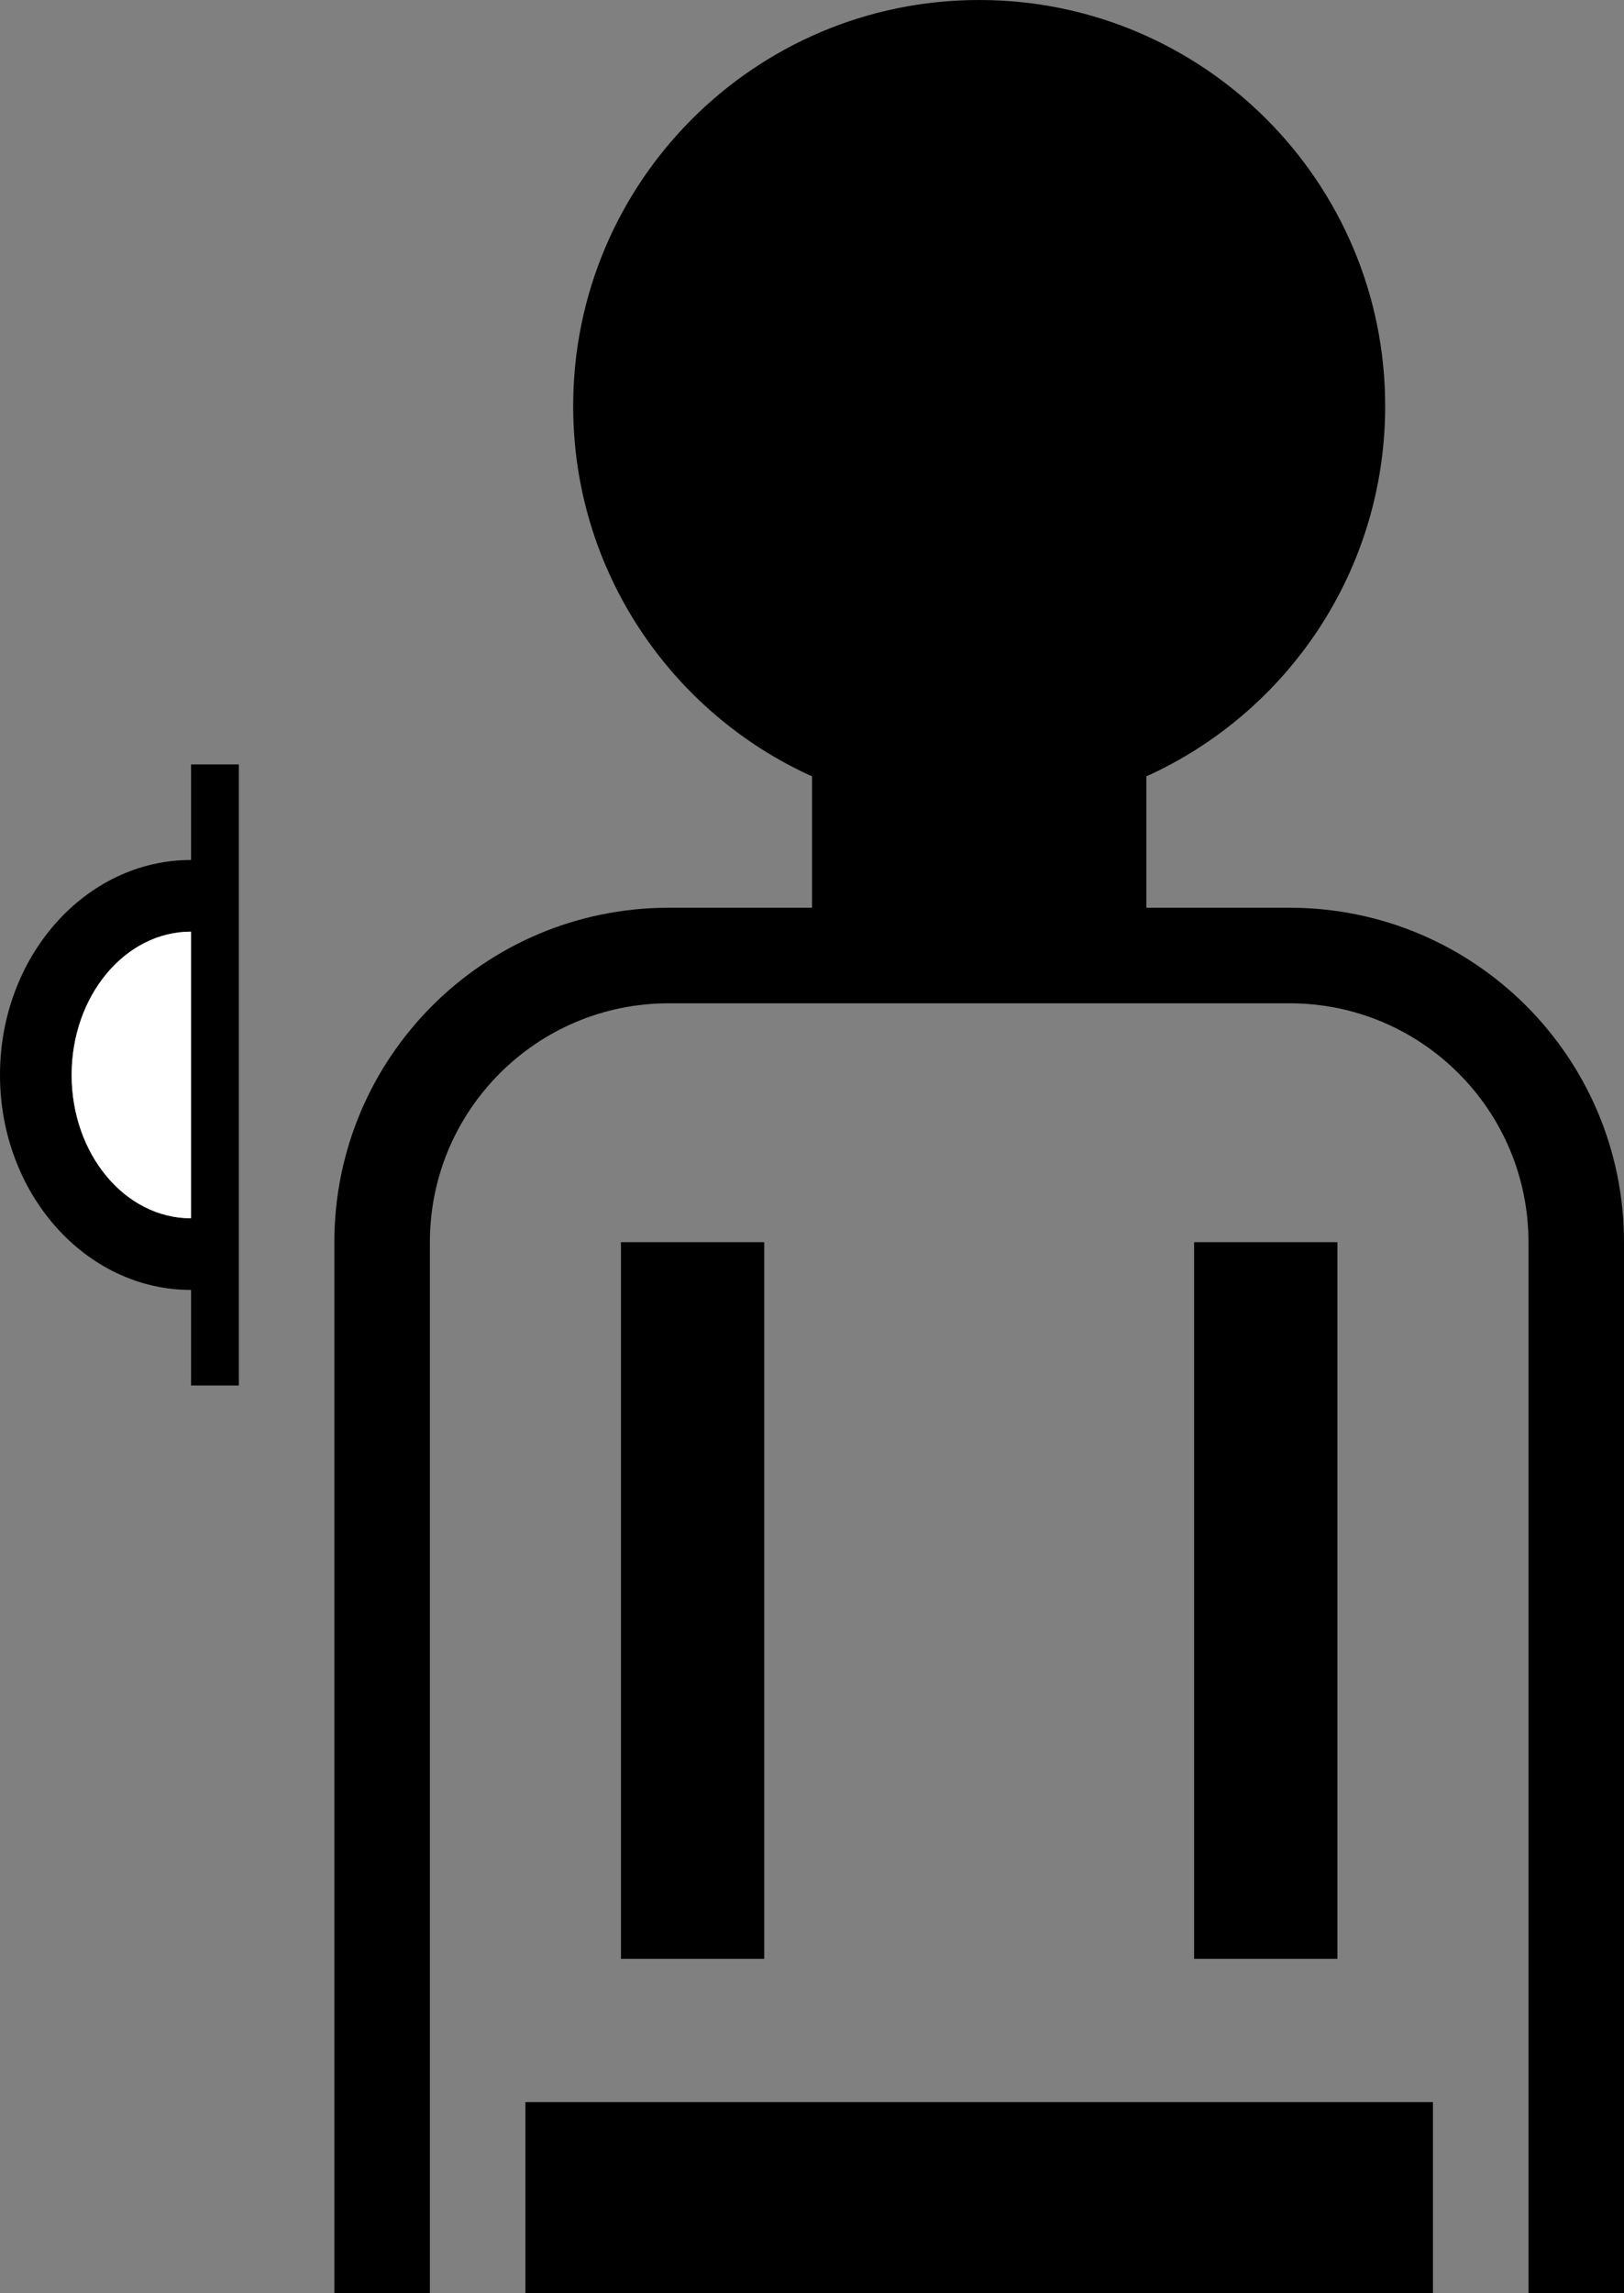 <?xml version="1.0" encoding="UTF-8" standalone="no"?>
<svg
   xmlns:dc="http://purl.org/dc/elements/1.1/"
   xmlns:cc="http://creativecommons.org/ns#"
   xmlns:rdf="http://www.w3.org/1999/02/22-rdf-syntax-ns#"
   xmlns:svg="http://www.w3.org/2000/svg"
   xmlns="http://www.w3.org/2000/svg"
   xmlns:sodipodi="http://sodipodi.sourceforge.net/DTD/sodipodi-0.dtd"
   xmlns:inkscape="http://www.inkscape.org/namespaces/inkscape"
   version="1.0"
   width="34"
   height="48"
   id="svg2"
   inkscape:version="0.47 r22583"
   sodipodi:docname="06-01-006-01-01-03.svg">
  <rect width="100%" height="100%" fill="#808080" stroke="none"/>
  <defs
     id="defs14">
    <inkscape:perspective
       sodipodi:type="inkscape:persp3d"
       inkscape:vp_x="0 : 5.5 : 1"
       inkscape:vp_y="0 : 1000 : 0"
       inkscape:vp_z="10 : 5.5 : 1"
       inkscape:persp3d-origin="5 : 3.6666667 : 1"
       id="perspective16" />
  </defs>
  <sodipodi:namedview
     pagecolor="#ffffff"
     bordercolor="#666666"
     borderopacity="1"
     objecttolerance="10"
     gridtolerance="10"
     guidetolerance="10"
     inkscape:pageopacity="0"
     inkscape:pageshadow="2"
     inkscape:window-width="917"
     inkscape:window-height="792"
     id="namedview12"
     showgrid="true"
     inkscape:zoom="11.333333"
     inkscape:cx="17"
     inkscape:cy="24"
     inkscape:window-x="313"
     inkscape:window-y="0"
     inkscape:window-maximized="0"
     inkscape:current-layer="svg2"
     showborder="true"
     inkscape:showpageshadow="true"
     inkscape:snap-center="false">
    <inkscape:grid
       type="xygrid"
       id="grid2822"
       empspacing="5"
       visible="true"
       enabled="true"
       snapvisiblegridlinesonly="true" />
  </sodipodi:namedview>
  <path
     style="fill:#000000;fill-opacity:1;stroke:none"
     d="M 20.5 0 C 15.806 0 12 3.806 12 8.5 C 12 11.947 14.05 14.916 17 16.25 L 17 19 L 14 19 C 10.134 19 7 22.134 7 26 L 7 48 L 9 48 L 9 26 C 9 23.239 11.239 21 14 21 L 27 21 C 29.761 21 32 23.239 32 26 L 32 48 L 34 48 L 34 26 C 34 22.134 30.866 19 27 19 L 24 19 L 24 16.25 C 26.95 14.916 29 11.947 29 8.5 C 29 3.806 25.194 0 20.5 0 z M 13 26 L 13 41 L 16 41 L 16 26 L 13 26 z M 25 26 L 25 41 L 28 41 L 28 26 L 25 26 z M 11 44 L 11 48 L 30 48 L 30 44 L 11 44 z "
     id="path2968" />
  <path
     style="fill:#000000;fill-opacity:1;stroke:none"
     d="M 5,16 5,29 4,29 4,27 C 1.791,27 0,24.985 0,22.5 0,20.015 1.791,18 4,18 l 0,-2 1,0 z m -1,3.5 c -1.381,0 -2.5,1.343 -2.5,3 0,1.657 1.119,3 2.5,3 l 0,-6 z"
     id="rect3011" />
  <path
     style="fill:#ffffff;fill-opacity:1;stroke:none"
     d="m 4,19.5 0,6 c -1.381,0 -2.5,-1.343 -2.5,-3 0,-1.657 1.119,-3 2.5,-3 z"
     id="path3018" />
</svg>
